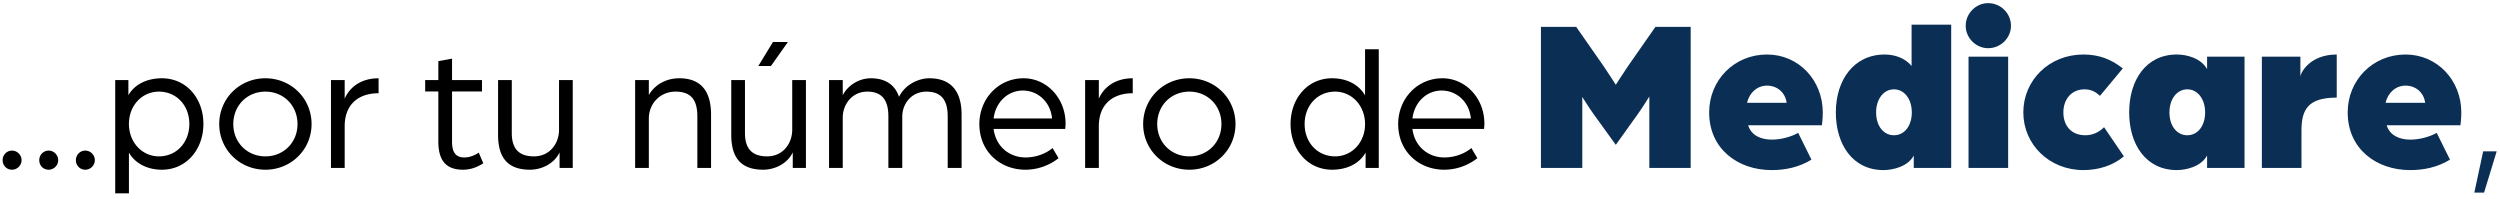 <svg width="402" height="32" viewBox="0 0 402 32" fill="none" xmlns="http://www.w3.org/2000/svg"><path d="M1.929 27.29c-.87 0-1.508-.696-1.508-1.537s.667-1.537 1.508-1.537 1.537.696 1.537 1.537-.696 1.537-1.537 1.537zm5.89 0c-.87 0-1.507-.696-1.507-1.537s.667-1.537 1.508-1.537c.84 0 1.537.696 1.537 1.537S8.66 27.29 7.82 27.29zm5.891 0c-.87 0-1.508-.696-1.508-1.537s.667-1.537 1.508-1.537 1.537.696 1.537 1.537-.696 1.537-1.537 1.537zm4.818 3.799V12.877h2.117v2.436c1.044-1.827 3.103-2.726 5.394-2.726 3.915 0 6.67 3.219 6.67 7.337s-2.755 7.366-6.67 7.366c-2.233 0-4.263-.928-5.307-2.755v6.554h-2.204zm7.018-5.945c2.813 0 4.9-2.204 4.9-5.22 0-2.987-2.087-5.191-4.9-5.191-2.697 0-4.814 2.233-4.814 5.191 0 2.958 2.117 5.22 4.814 5.22zm17.13 2.146c-4.147 0-7.424-3.248-7.424-7.337 0-4.118 3.277-7.366 7.424-7.366s7.424 3.248 7.424 7.366c0 4.089-3.277 7.337-7.424 7.337zm0-2.146c2.929 0 5.162-2.233 5.162-5.191 0-2.987-2.233-5.22-5.162-5.22-2.93 0-5.162 2.233-5.162 5.22 0 2.958 2.233 5.191 5.162 5.191zM53.22 27V12.877h2.204v2.987c.812-1.856 2.64-3.277 5.452-3.277v2.407c-3.306 0-5.452 1.856-5.452 5.307V27H53.22zm21.238.29c-2.494 0-3.973-1.218-3.973-4.524v-8.062h-2.117v-1.827h2.117V9.832l2.204-.406v3.451h4.814v1.827h-4.814v8.12c0 1.943.841 2.494 1.972 2.494 1.305 0 2.32-.783 2.32-.783l.725 1.711c-.551.377-1.711 1.044-3.248 1.044zm10.766 0c-3.48 0-5.133-1.827-5.133-5.597v-8.816h2.204v8.526c0 2.639 1.276 3.741 3.567 3.741 2.552 0 4.03-2.088 4.03-4.263v-8.004h2.205V27H89.98v-2.494c-.87 1.827-2.9 2.784-4.756 2.784zm16.905-.29V12.877h2.204v2.407c.986-1.711 2.813-2.697 4.901-2.697 3.538 0 5.104 2.146 5.104 5.858V27h-2.204v-8.265c0-2.61-.957-4.002-3.509-4.002-2.523 0-4.292 1.972-4.292 4.321V27h-2.204zm19.808-16.385 2.349-3.857h2.407l-2.726 3.857h-2.03zm.783 16.675c-3.48 0-5.133-1.827-5.133-5.597v-8.816h2.204v8.526c0 2.639 1.276 3.741 3.567 3.741 2.552 0 4.031-2.088 4.031-4.263v-8.004h2.204V27h-2.117v-2.494c-.87 1.827-2.9 2.784-4.756 2.784zm10.59-.29V12.877h2.204v2.436c.783-1.537 2.552-2.726 4.524-2.726 2.262 0 3.857.986 4.524 2.987 1.015-2.059 3.219-2.987 4.872-2.987 3.393 0 5.191 1.972 5.191 5.858V27h-2.233v-8.265c0-2.407-.841-4.002-3.422-4.002-2.378 0-3.886 1.914-3.886 4.031V27h-2.233v-8.265c0-2.407-.841-4.002-3.393-4.002-2.465 0-3.944 2.088-3.944 4.147V27h-2.204zm31.567.29c-4.002 0-7.395-2.871-7.395-7.337 0-4.089 3.074-7.366 7.105-7.366 3.77 0 6.757 3.248 6.757 7.279 0 .406-.058.841-.058.87h-11.513c.348 2.813 2.523 4.582 5.133 4.582 1.595 0 3.19-.551 4.35-1.508l.957 1.624a8.642 8.642 0 0 1-5.336 1.856zm-5.104-8.236h9.396c-.232-2.61-2.233-4.495-4.698-4.495-2.407 0-4.379 1.856-4.698 4.495zM174.488 27V12.877h2.204v2.987c.812-1.856 2.639-3.277 5.452-3.277v2.407c-3.306 0-5.452 1.856-5.452 5.307V27h-2.204zm16.756.29c-4.147 0-7.424-3.248-7.424-7.337 0-4.118 3.277-7.366 7.424-7.366s7.424 3.248 7.424 7.366c0 4.089-3.277 7.337-7.424 7.337zm0-2.146c2.929 0 5.162-2.233 5.162-5.191 0-2.987-2.233-5.22-5.162-5.22s-5.162 2.233-5.162 5.22c0 2.958 2.233 5.191 5.162 5.191zm22.95 2.146c-3.915 0-6.67-3.248-6.67-7.337 0-4.147 2.755-7.366 6.67-7.366 2.262 0 4.263.928 5.307 2.755V7.918h2.204V27h-2.117v-2.465c-1.044 1.856-3.103 2.755-5.394 2.755zm.493-2.146c2.697 0 4.814-2.233 4.814-5.191 0-2.958-2.117-5.22-4.814-5.22-2.813 0-4.901 2.204-4.901 5.22 0 2.987 2.088 5.191 4.901 5.191zm17.536 2.146c-4.002 0-7.395-2.871-7.395-7.337 0-4.089 3.074-7.366 7.105-7.366 3.77 0 6.757 3.248 6.757 7.279 0 .406-.058.841-.058.87h-11.513c.348 2.813 2.523 4.582 5.133 4.582 1.595 0 3.19-.551 4.35-1.508l.957 1.624a8.642 8.642 0 0 1-5.336 1.856zm-5.104-8.236h9.396c-.232-2.61-2.233-4.495-4.698-4.495-2.407 0-4.379 1.856-4.698 4.495z" fill="#000"/><path d="M247.782 27V4.32h5.67l4.445 6.37c.735 1.085 1.925 2.94 1.925 2.94s1.19-1.855 1.925-2.94l4.445-6.37h5.67V27h-6.65V15.52s-1.155 1.855-1.785 2.73l-3.605 5.04-3.64-5.04c-.63-.875-1.75-2.66-1.75-2.66V27h-6.65zm37.095.35c-5.425 0-10.045-3.395-10.045-9.275 0-5.18 4.025-9.31 9.31-9.31 5.075 0 8.96 4.13 8.96 9.31 0 1.085-.14 2.065-.14 2.065h-11.865c.525 1.68 2.1 2.31 3.815 2.31 1.505 0 3.115-.455 4.235-1.085l2.135 4.305c-1.995 1.225-4.2 1.68-6.405 1.68zm-3.955-10.815h6.37c-.21-1.645-1.505-2.765-3.15-2.765-1.575 0-2.835 1.12-3.22 2.765zm21.946 10.815c-4.97 0-7.665-4.13-7.665-9.275 0-5.18 2.87-9.31 7.875-9.31 1.435 0 3.22.49 4.305 1.855V3.97h6.37V27h-6.02v-1.995c-.945 1.82-3.43 2.345-4.865 2.345zm1.68-5.6c1.68 0 2.87-1.505 2.87-3.675 0-2.135-1.19-3.71-2.87-3.71-1.68 0-2.87 1.575-2.87 3.71 0 2.17 1.19 3.675 2.87 3.675zM316.54 27V9.115h6.37V27h-6.37zm3.15-19.25c-1.96 0-3.605-1.645-3.605-3.605 0-1.995 1.645-3.64 3.605-3.64 2.03 0 3.675 1.645 3.675 3.64 0 1.96-1.645 3.605-3.675 3.605zm15.32 19.6c-5.495 0-9.66-4.13-9.66-9.275 0-5.18 4.165-9.31 9.66-9.31 2.45 0 4.445.735 6.335 2.24l-3.675 4.41c-.665-.63-1.4-1.05-2.485-1.05-2.065 0-3.395 1.575-3.395 3.71 0 2.17 1.295 3.675 3.535 3.675 1.225 0 2.24-.525 3.01-1.295l3.185 4.69c-1.715 1.435-3.99 2.205-6.51 2.205zm15.026 0c-4.97 0-7.665-4.13-7.665-9.275 0-5.18 2.695-9.31 7.665-9.31 1.435 0 3.815.49 4.865 2.345V9.115h6.02V27h-6.02v-1.995c-.98 1.82-3.43 2.345-4.865 2.345zm1.68-5.6c1.68 0 2.87-1.505 2.87-3.675 0-2.135-1.19-3.71-2.87-3.71-1.68 0-2.87 1.575-2.87 3.71 0 2.17 1.19 3.675 2.87 3.675zM363.708 27V9.115h6.195V12.3c.105-.77 1.645-3.535 5.845-3.535v6.93c-4.62 0-5.67 1.925-5.67 5.285V27h-6.37zm23.845.35c-5.425 0-10.045-3.395-10.045-9.275 0-5.18 4.025-9.31 9.31-9.31 5.075 0 8.96 4.13 8.96 9.31 0 1.085-.14 2.065-.14 2.065h-11.865c.525 1.68 2.1 2.31 3.815 2.31 1.505 0 3.115-.455 4.235-1.085l2.135 4.305c-1.995 1.225-4.2 1.68-6.405 1.68zm-3.955-10.815h6.37c-.21-1.645-1.505-2.765-3.15-2.765-1.575 0-2.835 1.12-3.22 2.765zm14.275 14.438 1.421-6.641h2.175l-2.03 6.641h-1.566z" fill="#0B2E54"/></svg>